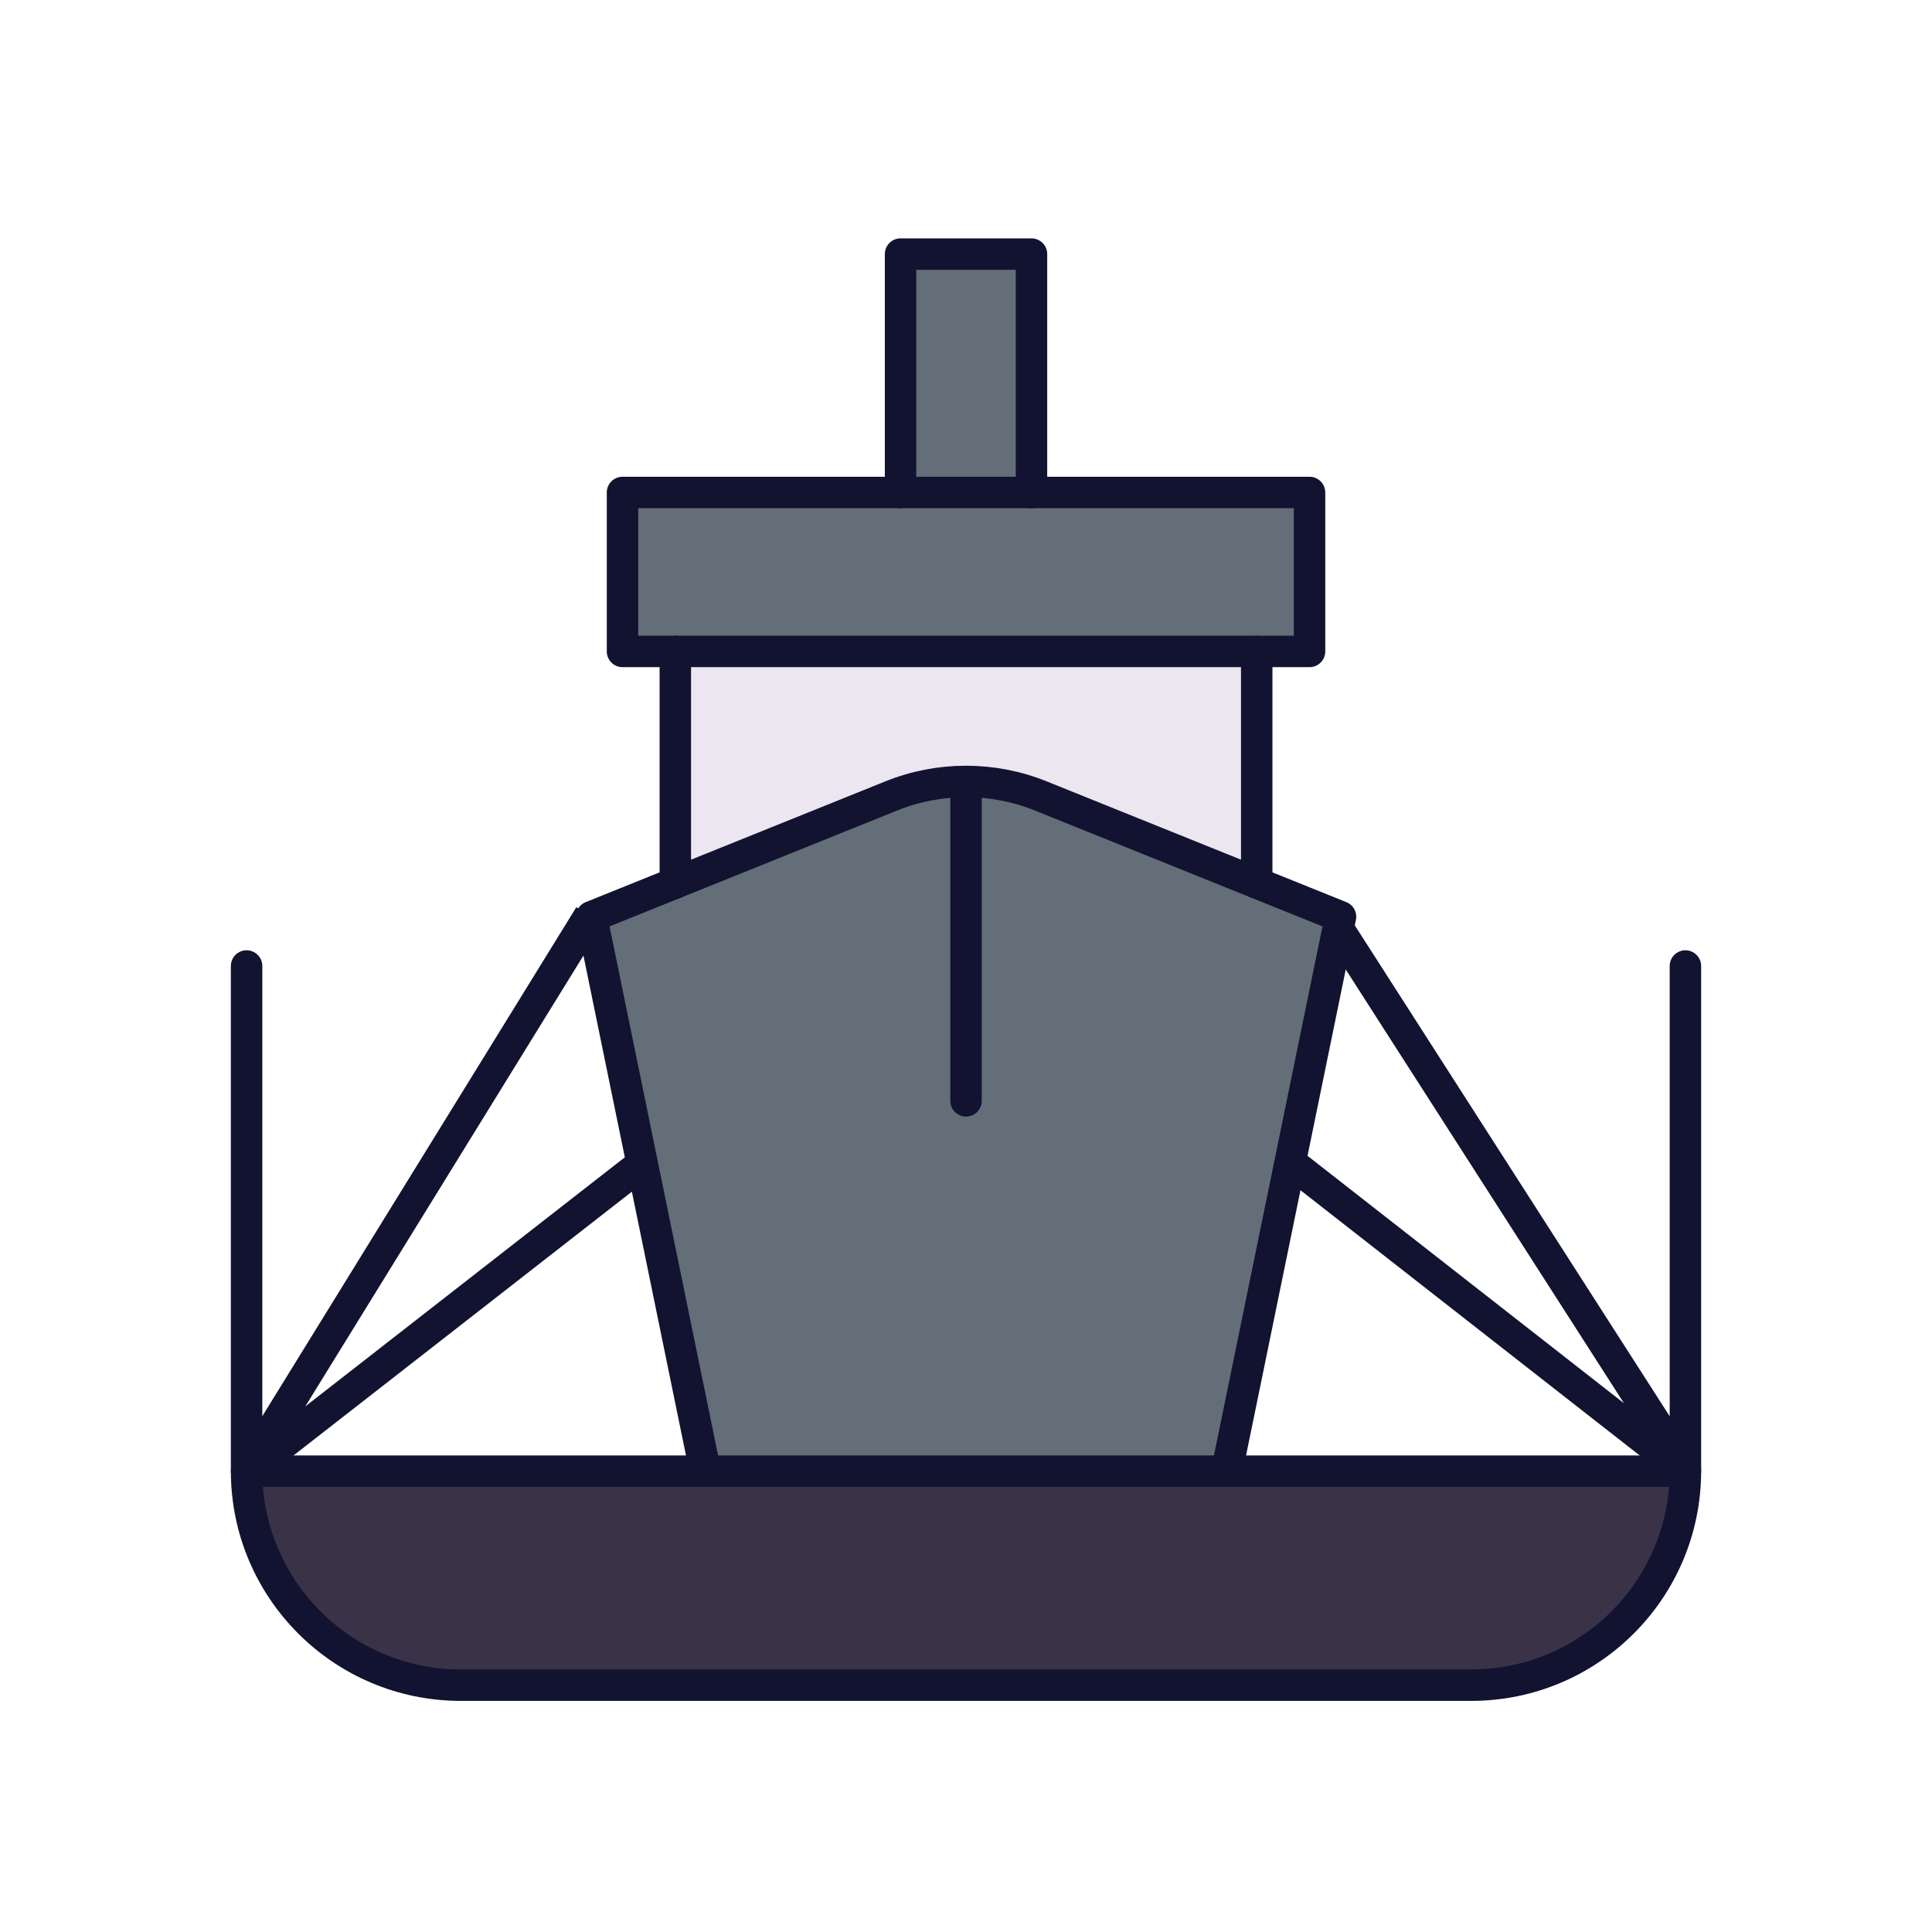 <svg xmlns="http://www.w3.org/2000/svg" xmlns:xlink="http://www.w3.org/1999/xlink" viewBox="0 0 430 430" width="430" height="430" preserveAspectRatio="xMidYMid meet" style="width: 100%; height: 100%; transform: translate3d(0px, 0px, 0px); content-visibility: visible;"><defs><clipPath id="__lottie_element_6972"><rect width="430" height="430" x="0" y="0"/></clipPath><clipPath id="__lottie_element_6974"><path d="M0,0 L430,0 L430,430 L0,430z"/></clipPath></defs><g clip-path="url(#__lottie_element_6972)"><g clip-path="url(#__lottie_element_6974)" transform="matrix(1,0,0,1,0,0)" opacity="1" style="display: block;"><g transform="matrix(1,0,0,1,215,215)" opacity="1" style="display: block;"><g opacity="1" transform="matrix(1,0,0,1,0,0)"><path stroke-linecap="butt" stroke-linejoin="miter" fill-opacity="0" stroke-miterlimit="4" class="primary" stroke="rgb(18,19,49)" stroke-opacity="1" stroke-width="7" d=" M-83.75,-11.25 C-109.25,30.083 -160.25,112.75 -160.25,112.75 C-160.25,112.75 -101.25,66.75 -71.75,43.75 M82.562,-8.75 C108.539,31.75 160.5,112.75 160.5,112.75 C160.5,112.75 101.667,66.75 72.25,43.75"/></g></g><g transform="matrix(1,0,0,1,128.5,110)" opacity="1" style="display: block;"><g opacity="1" transform="matrix(1,0,0,1,86.381,-26.134)"><path class="secondary" fill="rgb(100,110,120)" fill-opacity="1" d=" M-14.571,26.529 C-14.571,26.529 -14.571,-26.529 -14.571,-26.529 C-14.571,-26.529 14.571,-26.529 14.571,-26.529 C14.571,-26.529 14.571,26.529 14.571,26.529"/></g><g opacity="1" transform="matrix(1,0,0,1,86.381,18.084)"><path class="secondary" fill="rgb(100,110,120)" fill-opacity="1" d=" M-76.456,-17.689 C-76.456,-17.689 76.456,-17.689 76.456,-17.689 C76.456,-17.689 76.456,17.689 76.456,17.689 C76.456,17.689 -76.456,17.689 -76.456,17.689 C-76.456,17.689 -76.456,-17.689 -76.456,-17.689z"/></g><g opacity="1" transform="matrix(1,0,0,1,0,0)" style="mix-blend-mode: multiply;"><g opacity="0.5" transform="matrix(1,0,0,1,79.185,-26.134)" style="mix-blend-mode: multiply;"><path class="secondary" fill="rgb(100,110,120)" fill-opacity="1" d=" M-7.01,26.529 C-7.01,26.529 -7.01,-26.529 -7.01,-26.529 C-7.01,-26.529 7.01,-26.529 7.01,-26.529 C7.01,-26.529 7.01,26.529 7.01,26.529"/></g><g opacity="0.5" transform="matrix(1,0,0,1,23.136,18.084)" style="mix-blend-mode: multiply;"><path class="secondary" fill="rgb(100,110,120)" fill-opacity="1" d=" M-12.815,-17.689 C-12.815,-17.689 12.815,-17.689 12.815,-17.689 C12.815,-17.689 12.815,17.689 12.815,17.689 C12.815,17.689 -12.815,17.689 -12.815,17.689 C-12.815,17.689 -12.815,-17.689 -12.815,-17.689z"/></g></g><g opacity="1" transform="matrix(1,0,0,1,86.381,61.54)"><path class="tertiary" fill="rgb(235,230,239)" fill-opacity="1" d=" M64.7,25.77 C64.7,25.77 64.7,-25.77 64.7,-25.77 C64.7,-25.77 -64.7,-25.77 -64.7,-25.77 C-64.7,-25.77 -64.7,25.77 -64.7,25.77"/></g><g opacity="0.5" transform="matrix(1,0,0,1,35.951,61.166)" style="mix-blend-mode: multiply;"><path class="tertiary" fill="rgb(235,230,239)" fill-opacity="1" d=" M14.27,25.394 C14.27,25.394 14.27,-25.394 14.27,-25.394 C14.27,-25.394 -14.27,-25.394 -14.27,-25.394 C-14.27,-25.394 -14.27,25.394 -14.27,25.394"/></g><g opacity="1" transform="matrix(1,0,0,1,86.381,140.877)"><path class="secondary" fill="rgb(100,110,120)" fill-opacity="1" d=" M-58.278,76.168 C-58.278,76.168 58.278,76.168 58.278,76.168 C58.278,76.168 58.289,76.115 58.289,76.115 C66.523,35.971 74.757,-4.171 82.991,-44.315 C82.991,-44.315 83.349,-46.057 83.349,-46.057 C83.349,-46.057 16.642,-72.941 16.642,-72.941 C5.965,-77.244 -5.964,-77.244 -16.641,-72.941 C-16.641,-72.941 -83.349,-46.057 -83.349,-46.057"/></g><g opacity="0.5" transform="matrix(1,0,0,1,45.508,140.877)" style="mix-blend-mode: multiply;"><path class="secondary" fill="rgb(100,110,120)" fill-opacity="1" d=" M41.675,-76.168 C36.024,-76.168 30.371,-75.092 25.033,-72.941 C25.033,-72.941 -41.675,-46.057 -41.675,-46.057 C-41.675,-46.057 -16.603,76.168 -16.603,76.168 C-16.603,76.168 41.675,76.168 41.675,76.168 C41.675,76.168 41.675,-76.168 41.675,-76.168z"/></g></g><g transform="matrix(1,0,0,1,-34.995,-36.115)" opacity="1" style="display: block;"><g opacity="1" transform="matrix(1,0,0,1,185.3,206.87)"><path stroke-linecap="round" stroke-linejoin="round" fill-opacity="0" class="primary" stroke="rgb(18,19,49)" stroke-opacity="1" stroke-width="7" d=" M0,-25.77 C0,-25.77 0,25.77 0,25.77"/></g><g opacity="1" transform="matrix(1,0,0,1,314.7,206.87)"><path stroke-linecap="round" stroke-linejoin="round" fill-opacity="0" class="primary" stroke="rgb(18,19,49)" stroke-opacity="1" stroke-width="7" d=" M0,25.77 C0,25.77 0,-25.77 0,-25.77"/></g><g opacity="1" transform="matrix(1,0,0,1,250,119.196)"><path stroke-linecap="round" stroke-linejoin="round" fill-opacity="0" class="primary" stroke="rgb(18,19,49)" stroke-opacity="1" stroke-width="7" d=" M-14.571,26.529 C-14.571,26.529 -14.571,-26.529 -14.571,-26.529 C-14.571,-26.529 14.571,-26.529 14.571,-26.529 C14.571,-26.529 14.571,26.529 14.571,26.529"/></g><g opacity="1" transform="matrix(1,0,0,1,250,163.413)"><path stroke-linecap="round" stroke-linejoin="round" fill-opacity="0" class="primary" stroke="rgb(18,19,49)" stroke-opacity="1" stroke-width="7" d=" M-76.456,-17.689 C-76.456,-17.689 76.456,-17.689 76.456,-17.689 C76.456,-17.689 76.456,17.689 76.456,17.689 C76.456,17.689 -76.456,17.689 -76.456,17.689 C-76.456,17.689 -76.456,-17.689 -76.456,-17.689z"/></g><g opacity="1" transform="matrix(1,0,0,1,250,286.207)"><path stroke-linecap="round" stroke-linejoin="round" fill-opacity="0" class="primary" stroke="rgb(18,19,49)" stroke-opacity="1" stroke-width="7" d=" M-58.278,76.169 C-58.278,76.169 -83.349,-46.057 -83.349,-46.057 C-83.349,-46.057 -16.642,-72.941 -16.642,-72.941 C-5.965,-77.244 5.965,-77.244 16.642,-72.941 C16.642,-72.941 83.349,-46.057 83.349,-46.057 C83.349,-46.057 58.278,76.169 58.278,76.169"/></g><g opacity="1" transform="matrix(1,0,0,1,250,245.988)"><path stroke-linecap="round" stroke-linejoin="round" fill-opacity="0" class="primary" stroke="rgb(18,19,49)" stroke-opacity="1" stroke-width="7" d=" M0,-35.143 C0,-35.143 0,35.143 0,35.143"/></g></g><g transform="matrix(1,0,0,1,215.897,351.161)" opacity="1" style="display: block;"><g opacity="1" transform="matrix(1,0,0,1,0,0)"><path class="quaternary" fill="rgb(58,51,71)" fill-opacity="1" d=" M-112.431,23.557 C-138.627,23.557 -160.031,2.514 -160.605,-23.557 C-160.605,-23.557 160.605,-23.557 160.605,-23.557 C160.035,2.512 138.63,23.557 112.431,23.557 C112.431,23.557 -112.431,23.557 -112.431,23.557z"/></g></g><g transform="matrix(1,0,0,1,-35,-35)" opacity="1" style="display: block;"><g opacity="1" transform="matrix(1,0,0,1,250,306.215)"><path stroke-linecap="round" stroke-linejoin="round" fill-opacity="0" class="primary" stroke="rgb(18,19,49)" stroke-opacity="1" stroke-width="7" d=" M160.119,-56.215 C160.119,-56.215 160.119,56.215 160.119,56.215 C160.119,56.215 -160.119,56.215 -160.119,56.215 C-160.119,56.215 -160.119,-56.215 -160.119,-56.215"/></g><g opacity="1" transform="matrix(1,0,0,1,250,386.219)"><path stroke-linecap="round" stroke-linejoin="round" fill-opacity="0" class="primary" stroke="rgb(18,19,49)" stroke-opacity="1" stroke-width="7" d=" M-160.119,-23.844 C-160.119,2.494 -138.769,23.844 -112.431,23.844 C-112.431,23.844 112.431,23.844 112.431,23.844 C138.769,23.844 160.119,2.494 160.119,-23.844"/></g></g></g></g></svg>
